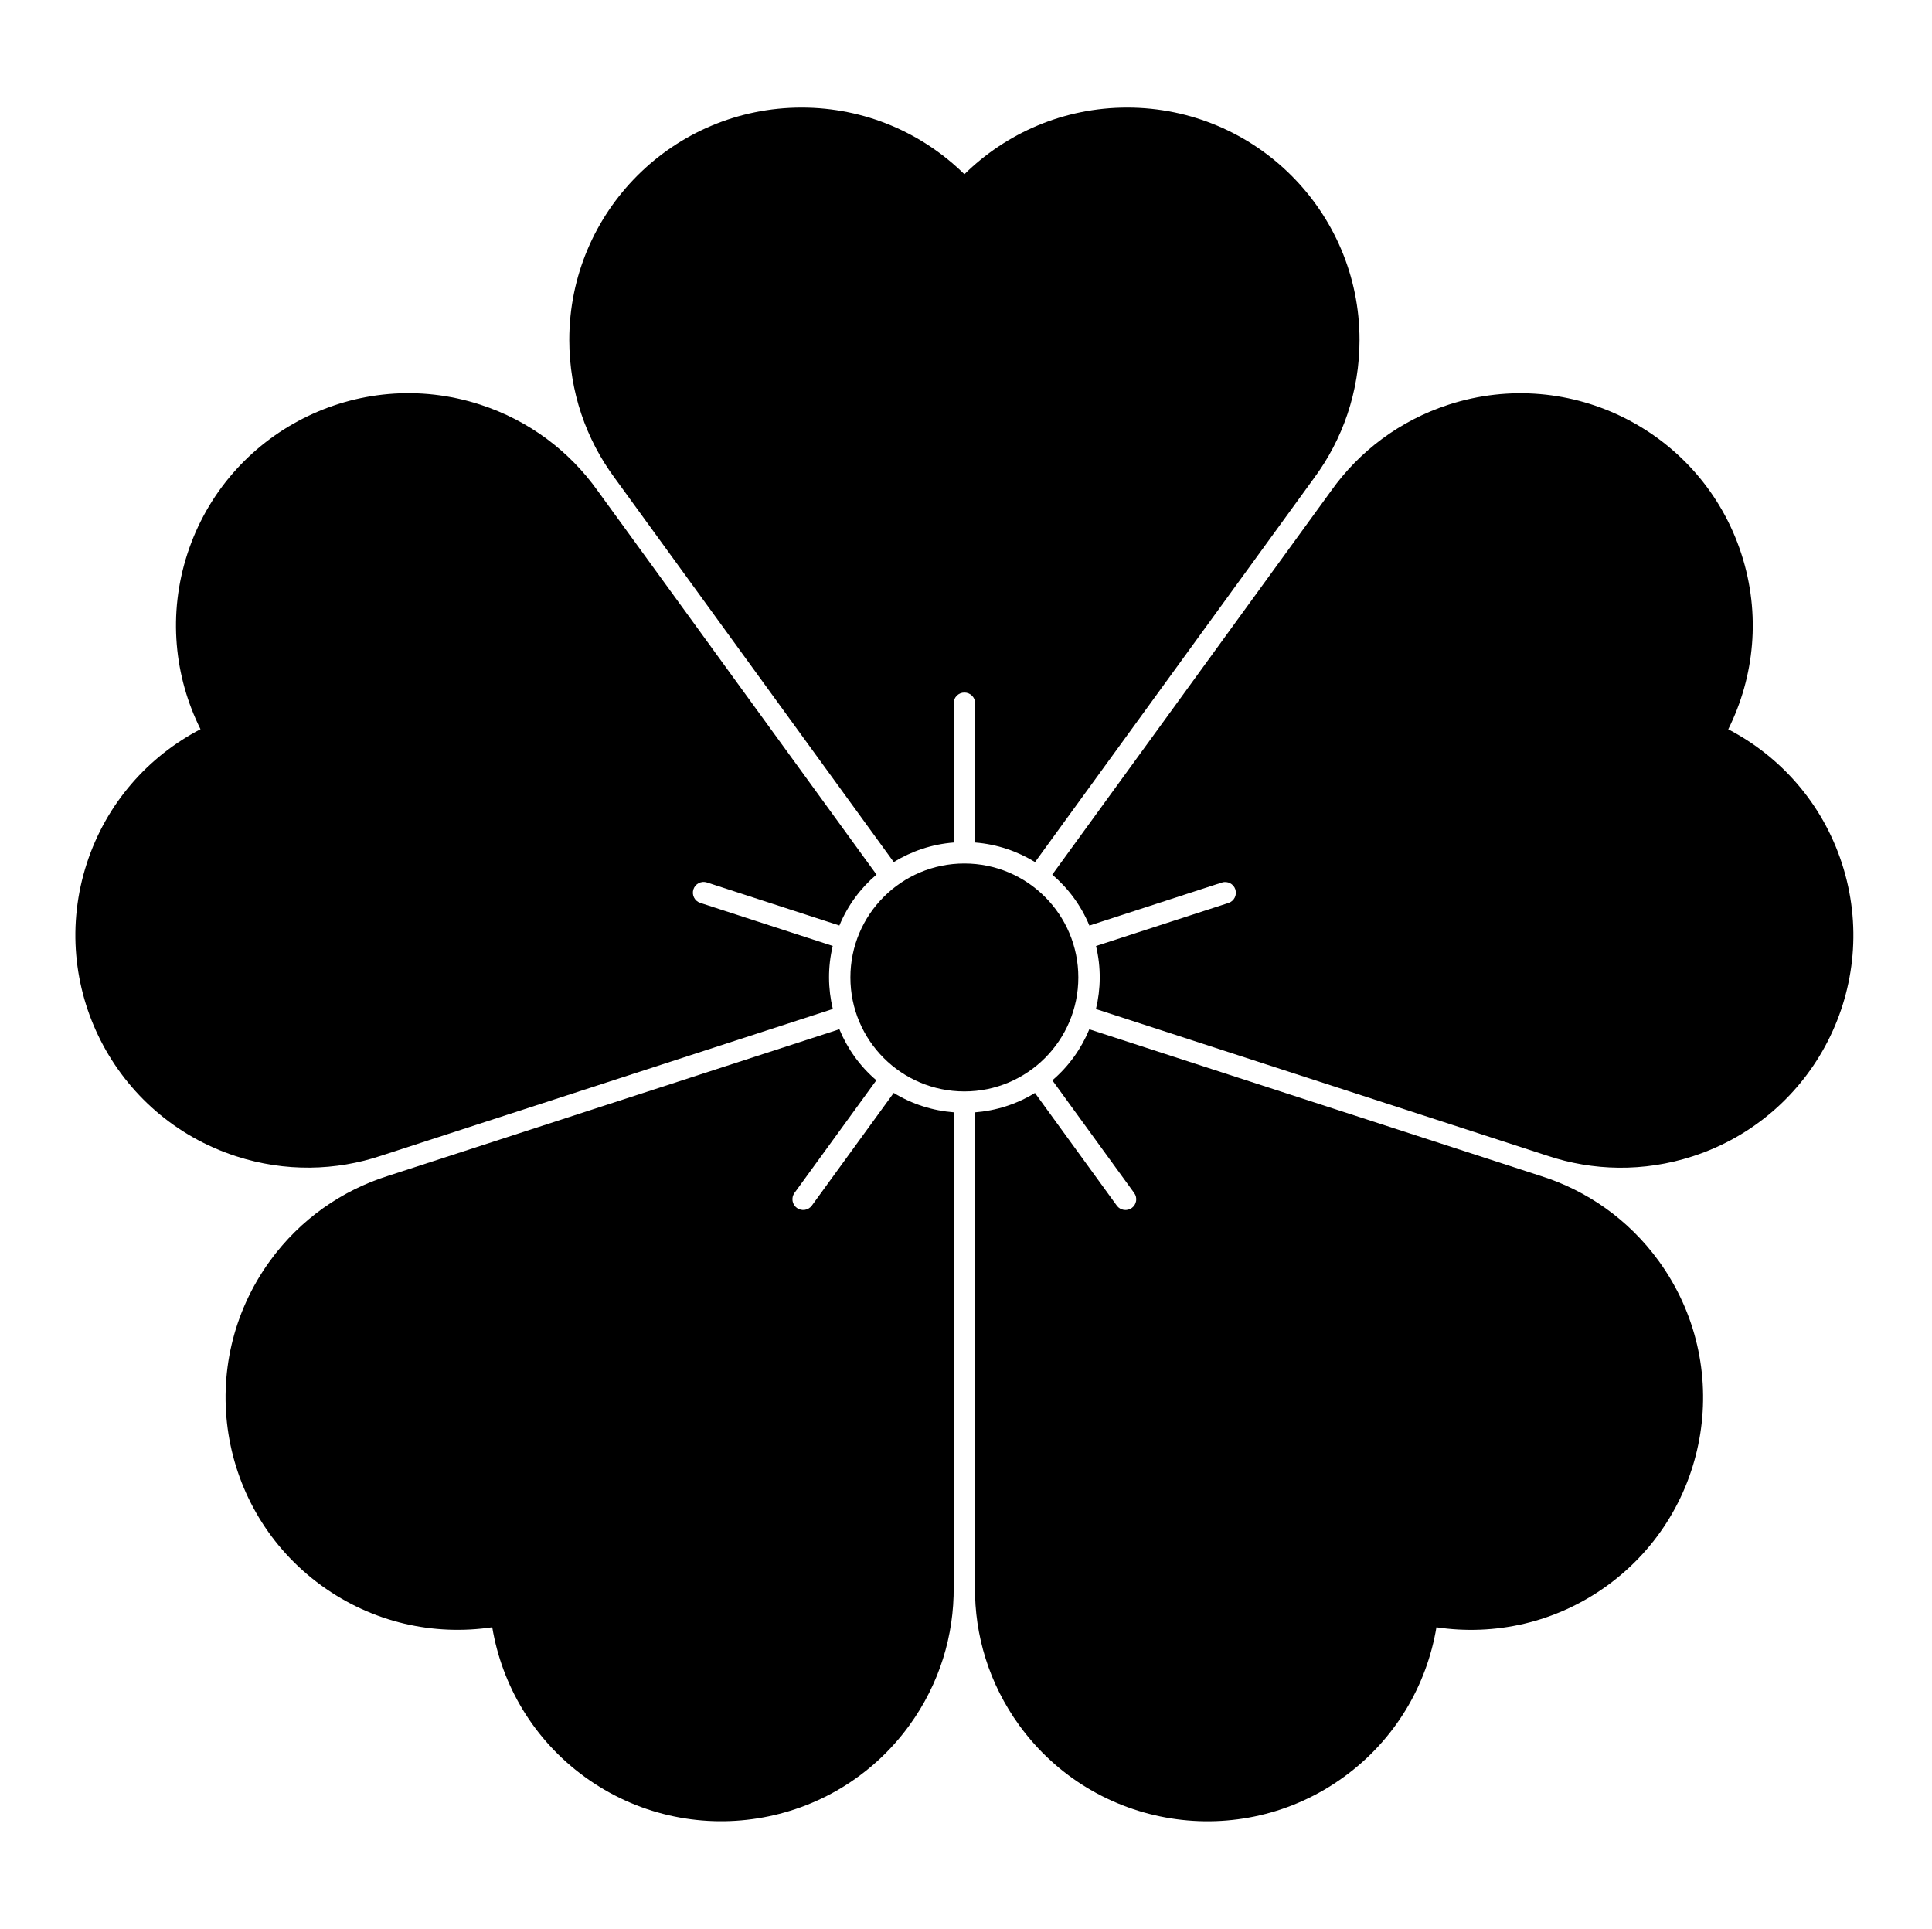 <?xml version="1.0" encoding="UTF-8" standalone="no"?>
<!-- Created with Inkscape (http://www.inkscape.org/) -->

<svg
   version="1.1"
   id="svg17735"
   width="795.035"
   height="793.701"
   viewBox="0 0 795.035 793.701"
   sodipodi:docname="Sakura.svg"
   inkscape:version="1.2 (dc2aeda, 2022-05-15)"
   xmlns:inkscape="http://www.inkscape.org/namespaces/inkscape"
   xmlns:sodipodi="http://sodipodi.sourceforge.net/DTD/sodipodi-0.dtd"
   xmlns="http://www.w3.org/2000/svg"
   xmlns:svg="http://www.w3.org/2000/svg">
  <defs
     id="defs17739">
    <clipPath
       clipPathUnits="userSpaceOnUse"
       id="clipPath18298">
      <path
         d="M -548.983,585.852 H 47.293 V -9.424 H -548.983 Z"
         id="path18300"
         style="stroke-width:1" />
    </clipPath>
    <clipPath
       clipPathUnits="userSpaceOnUse"
       id="clipPath18304">
      <path
         d="M -531.192,581.588 H 65.084 V -13.688 H -531.192 Z"
         id="path18306"
         style="stroke-width:1" />
    </clipPath>
    <clipPath
       clipPathUnits="userSpaceOnUse"
       id="clipPath18310">
      <path
         d="M -545.417,584.573 H 50.859 V -10.703 H -545.417 Z"
         id="path18312"
         style="stroke-width:1" />
    </clipPath>
    <clipPath
       clipPathUnits="userSpaceOnUse"
       id="clipPath18316">
      <path
         d="M -528.09,575.381 H 68.186 V -19.895 H -528.09 Z"
         id="path18318"
         style="stroke-width:1" />
    </clipPath>
    <clipPath
       clipPathUnits="userSpaceOnUse"
       id="clipPath18322">
      <path
         d="M -540.821,585.848 H 55.455 V -9.428 H -540.821 Z"
         id="path18324"
         style="stroke-width:1" />
    </clipPath>
    <clipPath
       clipPathUnits="userSpaceOnUse"
       id="clipPath18328">
      <path
         d="M -536.698,584.573 H 59.578 V -10.703 H -536.698 Z"
         id="path18330"
         style="stroke-width:1" />
    </clipPath>
    <clipPath
       clipPathUnits="userSpaceOnUse"
       id="clipPath18334">
      <path
         d="M -564.573,585.848 H 31.703 V -9.428 H -564.573 Z"
         id="path18336"
         style="stroke-width:1" />
    </clipPath>
    <clipPath
       clipPathUnits="userSpaceOnUse"
       id="clipPath18340">
      <path
         d="M -542.933,584.573 H 53.343 V -10.703 H -542.933 Z"
         id="path18342"
         style="stroke-width:1" />
    </clipPath>
    <clipPath
       clipPathUnits="userSpaceOnUse"
       id="clipPath18346">
      <path
         d="M -553.898,585.848 H 42.379 V -9.428 H -553.898 Z"
         id="path18348"
         style="stroke-width:1" />
    </clipPath>
    <clipPath
       clipPathUnits="userSpaceOnUse"
       id="clipPath18352">
      <path
         d="M -567.775,585.852 H 28.501 V -9.424 H -567.775 Z"
         id="path18354"
         style="stroke-width:1" />
    </clipPath>
    <clipPath
       clipPathUnits="userSpaceOnUse"
       id="clipPath18359">
      <path
         d="M -572.817,586.135 H 23.459 V -9.141 H -572.817 Z"
         id="path18361"
         style="stroke-width:1" />
    </clipPath>
    <clipPath
       clipPathUnits="userSpaceOnUse"
       id="clipPath18365">
      <path
         d="M -574.546,585.852 H 21.73 V -9.424 H -574.546 Z"
         id="path18367"
         style="stroke-width:1" />
    </clipPath>
    <clipPath
       clipPathUnits="userSpaceOnUse"
       id="clipPath18371">
      <path
         d="M -576.369,585.588 H 19.907 V -9.688 H -576.369 Z"
         id="path18373"
         style="stroke-width:1" />
    </clipPath>
    <clipPath
       clipPathUnits="userSpaceOnUse"
       id="clipPath18377">
      <path
         d="M -557.495,577.85 H 38.781 V -17.426 H -557.495 Z"
         id="path18379"
         style="stroke-width:1" />
    </clipPath>
    <clipPath
       clipPathUnits="userSpaceOnUse"
       id="clipPath18383">
      <path
         d="M -568.227,575.819 H 28.049 V -19.457 H -568.227 Z"
         id="path18385"
         style="stroke-width:1" />
    </clipPath>
    <clipPath
       clipPathUnits="userSpaceOnUse"
       id="clipPath18389">
      <path
         d="M -550.264,577.325 H 46.012 V -17.951 H -550.264 Z"
         id="path18391"
         style="stroke-width:1" />
    </clipPath>
    <clipPath
       clipPathUnits="userSpaceOnUse"
       id="clipPath18396">
      <path
         d="M -556.401,578.014 H 39.875 V -17.262 H -556.401 Z"
         id="path18398"
         style="stroke-width:1" />
    </clipPath>
    <clipPath
       clipPathUnits="userSpaceOnUse"
       id="clipPath18402">
      <path
         d="M -586.545,579.503 H 9.731 V -15.773 H -586.545 Z"
         id="path18404"
         style="stroke-width:1" />
    </clipPath>
    <clipPath
       clipPathUnits="userSpaceOnUse"
       id="clipPath18408">
      <path
         d="M -584.194,578.938 H 12.082 V -16.338 H -584.194 Z"
         id="path18410"
         style="stroke-width:1" />
    </clipPath>
    <clipPath
       clipPathUnits="userSpaceOnUse"
       id="clipPath18414">
      <path
         d="M -538.222,577.948 H 58.054 V -17.328 H -538.222 Z"
         id="path18416"
         style="stroke-width:1" />
    </clipPath>
    <clipPath
       clipPathUnits="userSpaceOnUse"
       id="clipPath18420">
      <path
         d="m -332.806,301.659 h 596.276 v -595.276 h -596.276 z"
         id="path18422"
         style="stroke-width:1" />
    </clipPath>
    <clipPath
       clipPathUnits="userSpaceOnUse"
       id="clipPath18426">
      <path
         d="M -297.646,53.768 H 298.63 v -595.276 h -596.276 z"
         id="path18428"
         style="stroke-width:1" />
    </clipPath>
    <clipPath
       clipPathUnits="userSpaceOnUse"
       id="clipPath18432">
      <path
         d="m -61.881,225.045 h 596.276 v -595.276 h -596.276 z"
         id="path18434"
         style="stroke-width:1" />
    </clipPath>
    <clipPath
       clipPathUnits="userSpaceOnUse"
       id="clipPath18438">
      <path
         d="m -151.92,502.2 h 596.276 V -93.076 h -596.276 z"
         id="path18440"
         style="stroke-width:1" />
    </clipPath>
    <clipPath
       clipPathUnits="userSpaceOnUse"
       id="clipPath18444">
      <path
         d="m -443.329,502.212 h 596.276 V -93.065 h -596.276 z"
         id="path18446"
         style="stroke-width:1" />
    </clipPath>
    <clipPath
       clipPathUnits="userSpaceOnUse"
       id="clipPath18450">
      <path
         d="M -533.394,225.068 H 62.882 V -370.208 H -533.394 Z"
         id="path18452"
         style="stroke-width:1" />
    </clipPath>
    <clipPath
       clipPathUnits="userSpaceOnUse"
       id="clipPath18456">
      <path
         d="M -557.064,585.848 H 39.212 V -9.428 H -557.064 Z"
         id="path18458"
         style="stroke-width:1" />
    </clipPath>
    <clipPath
       clipPathUnits="userSpaceOnUse"
       id="clipPath18462">
      <path
         d="M -561.413,585.852 H 34.863 V -9.424 H -561.413 Z"
         id="path18464"
         style="stroke-width:1" />
    </clipPath>
  </defs>
  <sodipodi:namedview
     id="namedview17737"
     pagecolor="#ffffff"
     bordercolor="#000000"
     borderopacity="0.25"
     inkscape:showpageshadow="2"
     inkscape:pageopacity="0.0"
     inkscape:pagecheckerboard="0"
     inkscape:deskcolor="#d1d1d1"
     showgrid="false"
     inkscape:zoom="0.29734106"
     inkscape:cx="-215.24105"
     inkscape:cy="396.85068"
     inkscape:window-width="1419"
     inkscape:window-height="456"
     inkscape:window-x="0"
     inkscape:window-y="25"
     inkscape:window-maximized="0"
     inkscape:current-layer="svg17735">
    <inkscape:page
       x="0"
       y="0"
       id="page17741"
       width="795.035"
       height="793.701" />
  </sodipodi:namedview>
  <path
     d="M 443.741 402.212 C 443.741 428.112 422.744 449.108 396.845 449.108 C 370.945 449.108 349.945 428.112 349.945 402.212 C 349.945 376.309 370.945 355.316 396.845 355.316 C 422.744 355.316 443.741 376.309 443.741 402.212"
     style="fill:#000000;fill-opacity:1;fill-rule:nonzero;stroke:none"
     id="path17855" />
  <path
     d="M 396.861 71.691 C 414.114 54.74 437.742 44.259 463.833 44.259 C 516.649 44.259 559.458 87.071 559.458 139.883 C 559.458 161.177 552.51 180.833 540.739 196.723 L 425.936 354.736 C 418.649 350.268 410.274 347.393 401.281 346.69 L 401.281 289.36 C 401.281 286.94 399.294 284.968 396.861 284.968 C 394.428 284.968 392.441 286.94 392.441 289.36 L 392.441 346.69 C 383.448 347.393 375.073 350.268 367.784 354.736 L 252.981 196.723 C 241.212 180.833 234.264 161.177 234.264 139.883 C 234.264 87.071 277.072 44.259 329.889 44.259 C 355.981 44.259 379.605 54.74 396.861 71.691"
     style="fill:#000000;fill-opacity:1;fill-rule:nonzero;stroke:none"
     id="path17859" />
  <path
     d="M 82.508 300.06 C 71.716 278.411 69.049 252.709 77.108 227.89 C 93.434 177.66 147.38 150.172 197.609 166.495 C 217.856 173.071 234.4 185.762 245.883 201.862 L 360.686 359.879 C 354.182 365.423 348.861 372.501 345.413 380.837 L 290.891 363.119 C 288.585 362.372 286.094 363.652 285.343 365.964 C 284.593 368.281 285.854 370.78 288.155 371.525 L 342.677 389.245 C 340.567 398.014 340.719 406.866 342.71 415.177 L 156.956 475.532 C 138.209 481.813 117.365 482.35 97.117 475.772 C 46.889 459.452 19.405 405.505 35.72 355.28 C 43.787 330.461 61.057 311.231 82.508 300.06"
     style="fill:#000000;fill-opacity:1;fill-rule:nonzero;stroke:none"
     id="path17863" />
  <path
     d="M 202.56 669.6 C 178.631 673.173 153.363 667.767 132.251 652.424 C 89.527 621.387 80.051 561.586 111.096 518.855 C 123.612 501.63 140.789 489.815 159.647 483.875 L 345.408 423.521 C 348.676 431.423 353.758 438.67 360.622 444.523 L 326.921 490.904 C 325.502 492.862 325.948 495.626 327.917 497.056 C 329.889 498.49 332.653 498.06 334.078 496.096 L 367.773 449.719 C 375.469 454.439 383.928 457.033 392.449 457.702 L 392.449 653.016 C 392.63 672.788 386.7 692.772 374.185 710.003 C 343.14 752.726 283.341 762.201 240.617 731.161 C 219.504 715.821 206.556 693.456 202.56 669.6"
     style="fill:#000000;fill-opacity:1;fill-rule:nonzero;stroke:none"
     id="path17867" />
  <path
     d="M 591.105 669.615 C 587.109 693.476 574.165 715.836 553.048 731.171 C 510.329 762.217 450.529 752.748 419.479 710.022 C 406.965 692.796 401.035 672.804 401.217 653.031 L 401.217 457.718 C 409.736 457.054 418.201 454.456 425.891 449.733 L 459.585 496.118 C 461.013 498.077 463.776 498.506 465.745 497.075 C 467.716 495.642 468.163 492.877 466.737 490.921 L 433.047 444.542 C 439.905 438.686 444.989 431.436 448.263 423.537 L 634.018 483.897 C 652.874 489.838 670.049 501.649 682.573 518.874 C 713.613 561.601 704.143 621.403 661.414 652.44 C 640.302 667.783 615.028 673.188 591.105 669.615"
     style="fill:#000000;fill-opacity:1;fill-rule:nonzero;stroke:none"
     id="path17871" />
  <path
     d="M 711.191 300.091 C 732.654 311.264 749.919 330.487 757.979 355.311 C 774.3 405.533 746.816 459.481 696.587 475.803 C 676.334 482.385 655.491 481.841 636.742 475.565 L 450.989 415.207 C 452.992 406.897 453.129 398.045 451.017 389.273 L 505.545 371.56 C 507.846 370.811 509.11 368.309 508.361 365.994 C 507.608 363.68 505.116 362.403 502.808 363.156 L 448.292 380.867 C 444.84 372.531 439.516 365.452 433.013 359.904 L 547.822 201.894 C 559.298 185.793 575.843 173.109 596.091 166.521 C 646.326 150.206 700.27 177.691 716.59 227.914 C 724.65 252.738 721.982 278.444 711.191 300.091"
     style="fill:#000000;fill-opacity:1;fill-rule:nonzero;stroke:none"
     id="path17875" />
</svg>
